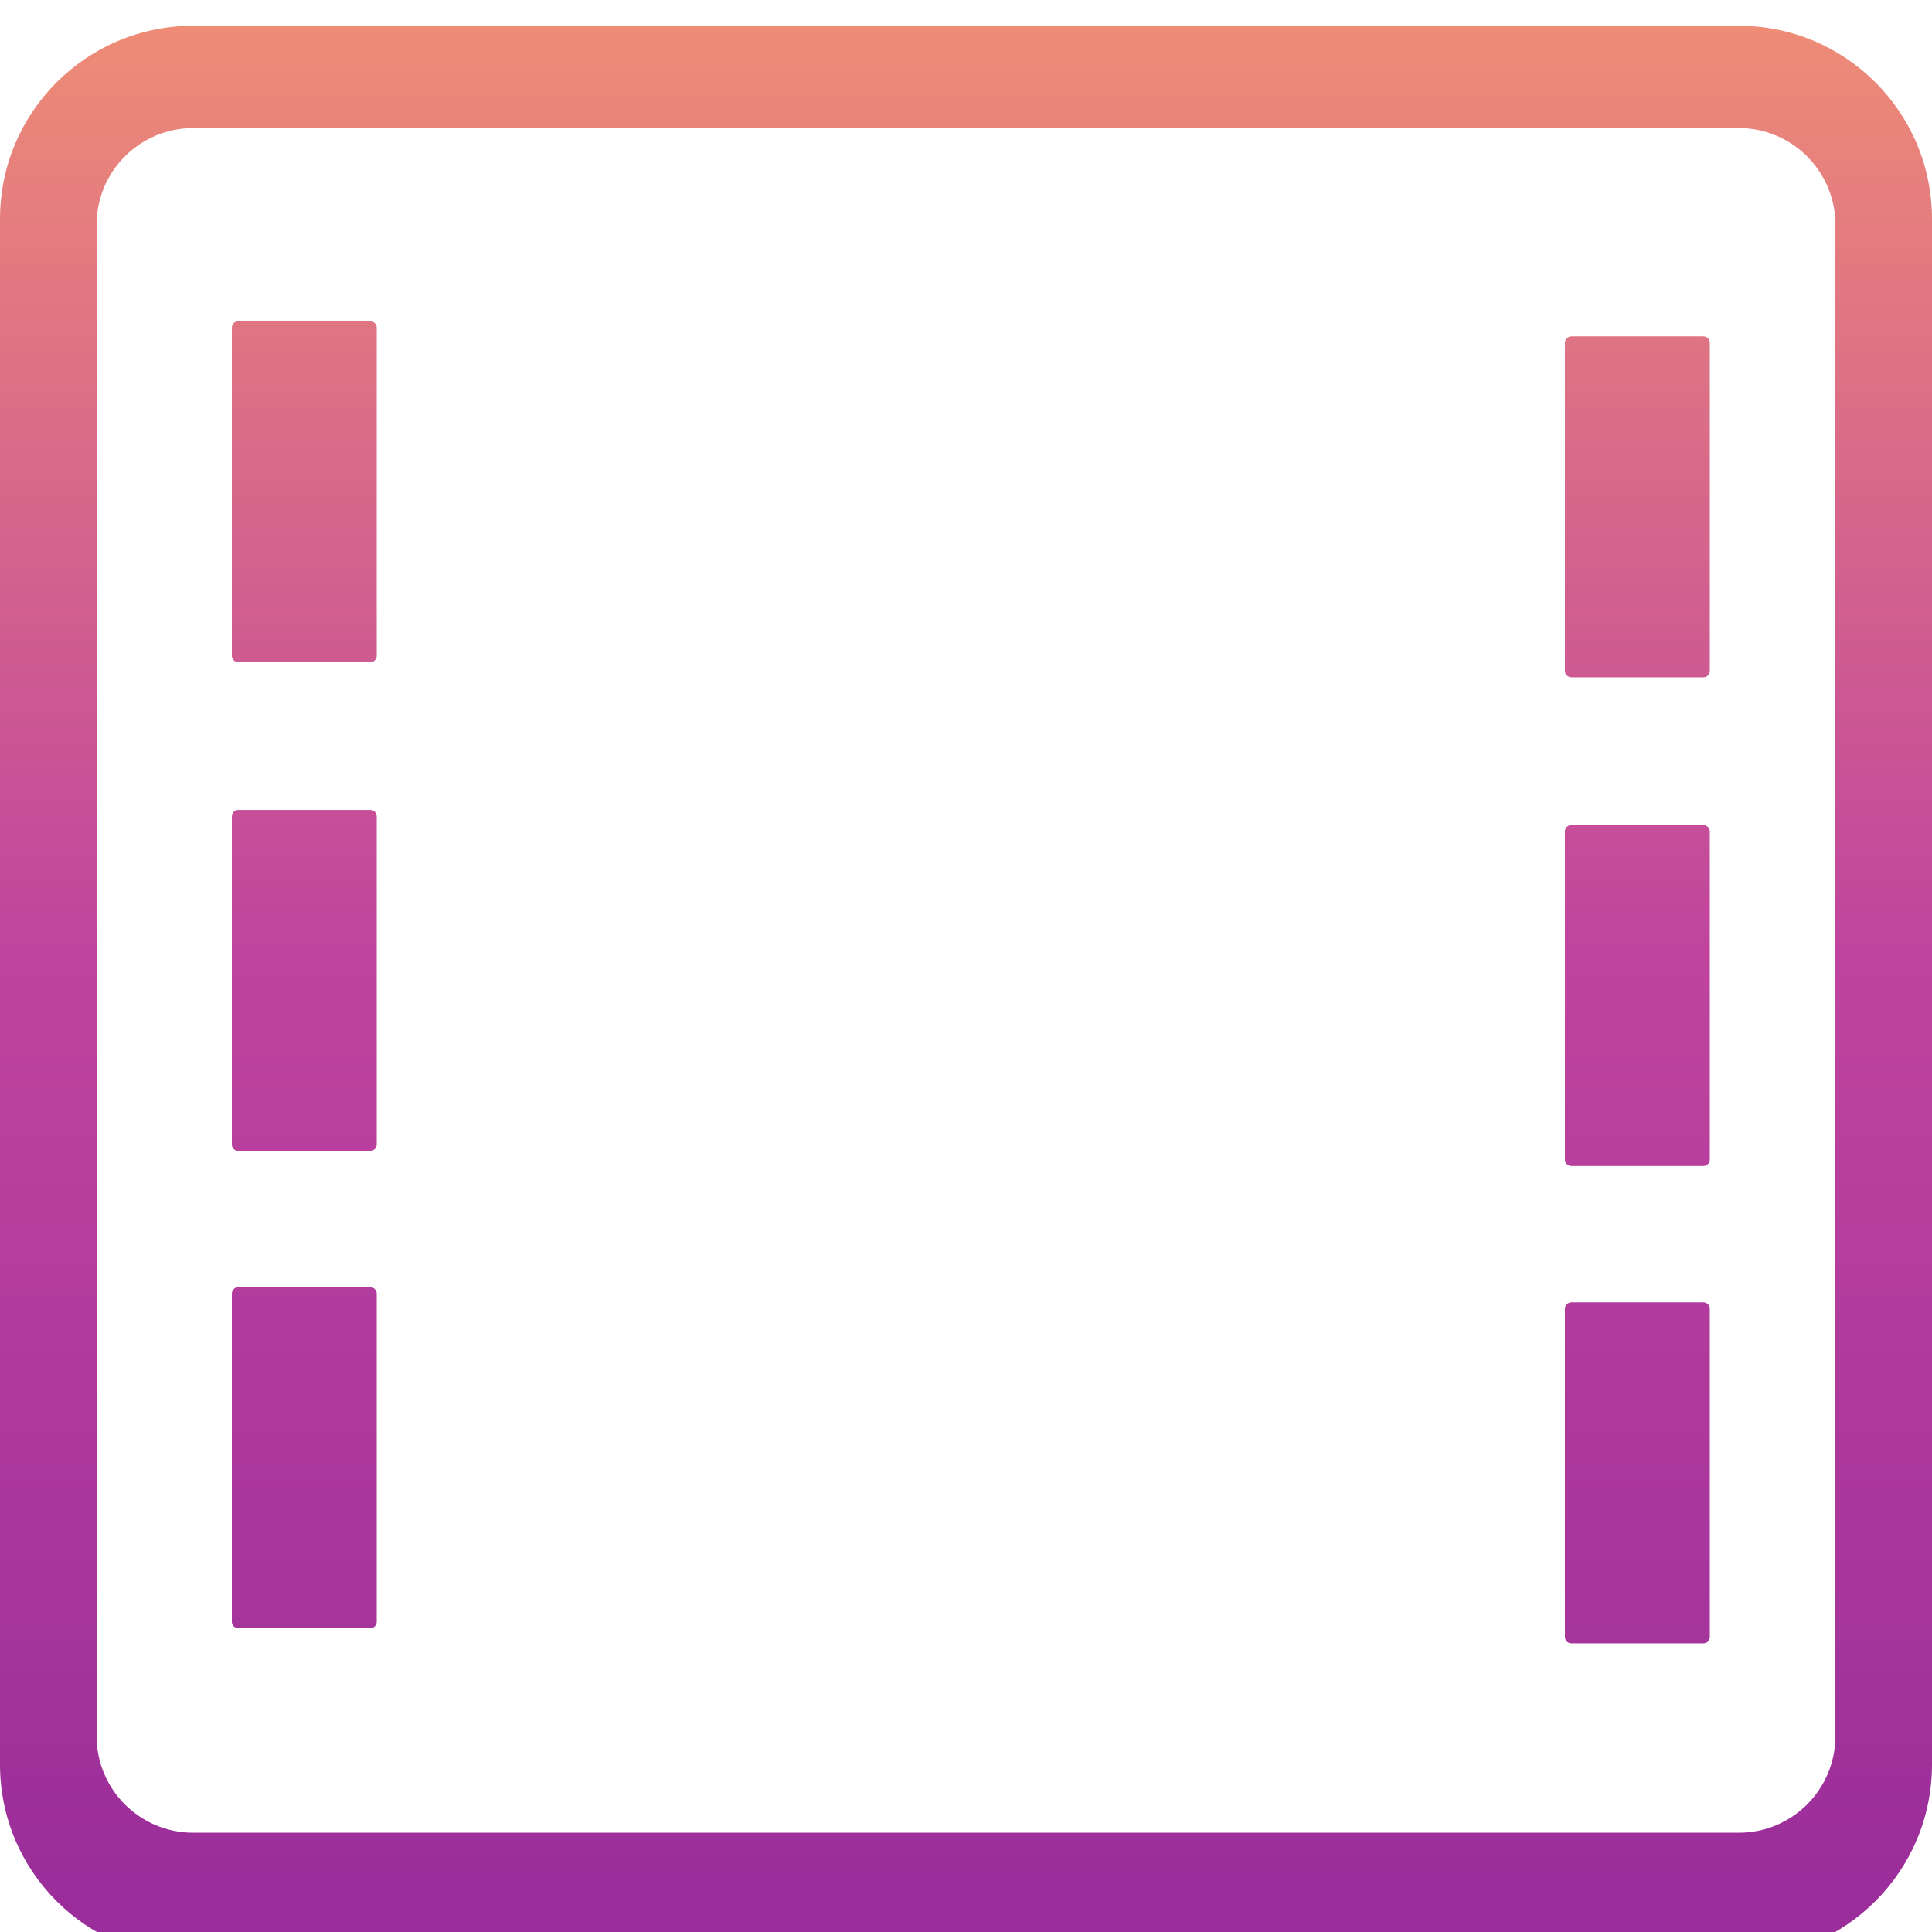 <svg width="300" height="300" viewBox="0 0 300 300" fill="none" xmlns="http://www.w3.org/2000/svg">
<g filter="url(#filter0_i_2_3)">
<path fill-rule="evenodd" clip-rule="evenodd" d="M30 0C13.431 0 0 13.431 0 30V270C0 286.569 13.431 300 30 300H270C286.569 300 300 286.569 300 270V30C300 13.431 286.569 0 270 0H30ZM30 15.882C21.716 15.882 15 22.598 15 30.882V265.588C15 273.872 21.716 280.588 30 280.588H270C278.284 280.588 285 273.872 285 265.588V30.882C285 22.598 278.284 15.882 270 15.882H30ZM37 45.882C36.448 45.882 36 46.33 36 46.882V97.823C36 98.376 36.448 98.823 37 98.823H57.5C58.052 98.823 58.5 98.376 58.5 97.823V46.882C58.5 46.33 58.052 45.882 57.5 45.882H37ZM36 122.765C36 122.212 36.448 121.765 37 121.765H57.5C58.052 121.765 58.5 122.212 58.5 122.765V173.706C58.5 174.258 58.052 174.706 57.5 174.706H37C36.448 174.706 36 174.258 36 173.706V122.765ZM37 195.882C36.448 195.882 36 196.33 36 196.882V247.824C36 248.376 36.448 248.824 37 248.824H57.5C58.052 248.824 58.5 248.376 58.5 247.824V196.882C58.5 196.33 58.052 195.882 57.5 195.882H37ZM243 49.235C243 48.683 243.448 48.235 244 48.235H264.5C265.052 48.235 265.5 48.683 265.5 49.235V100.176C265.5 100.729 265.052 101.176 264.5 101.176H244C243.448 101.176 243 100.729 243 100.176V49.235ZM244 124.118C243.448 124.118 243 124.565 243 125.118V176.059C243 176.611 243.448 177.059 244 177.059H264.5C265.052 177.059 265.5 176.611 265.5 176.059V125.118C265.5 124.565 265.052 124.118 264.5 124.118H244ZM243 199.235C243 198.683 243.448 198.235 244 198.235H264.5C265.052 198.235 265.5 198.683 265.5 199.235V250.176C265.5 250.729 265.052 251.176 264.5 251.176H244C243.448 251.176 243 250.729 243 250.176V199.235Z" fill="url(#paint0_linear_2_3)"/>
</g>
<defs>
<filter id="filter0_i_2_3" x="0" y="0" width="300" height="304" filterUnits="userSpaceOnUse" color-interpolation-filters="sRGB">
<feFlood flood-opacity="0" result="BackgroundImageFix"/>
<feBlend mode="normal" in="SourceGraphic" in2="BackgroundImageFix" result="shape"/>
<feColorMatrix in="SourceAlpha" type="matrix" values="0 0 0 0 0 0 0 0 0 0 0 0 0 0 0 0 0 0 127 0" result="hardAlpha"/>
<feOffset dy="4"/>
<feGaussianBlur stdDeviation="2"/>
<feComposite in2="hardAlpha" operator="arithmetic" k2="-1" k3="1"/>
<feColorMatrix type="matrix" values="0 0 0 0 0 0 0 0 0 0 0 0 0 0 0 0 0 0 0.05 0"/>
<feBlend mode="normal" in2="shape" result="effect1_innerShadow_2_3"/>
</filter>
<linearGradient id="paint0_linear_2_3" x1="150" y1="0" x2="150" y2="300" gradientUnits="userSpaceOnUse">
<stop stop-color="#EE8C76"/>
<stop offset="0.479" stop-color="#C0449E"/>
<stop offset="1" stop-color="#982C9A"/>
</linearGradient>
</defs>
</svg>
